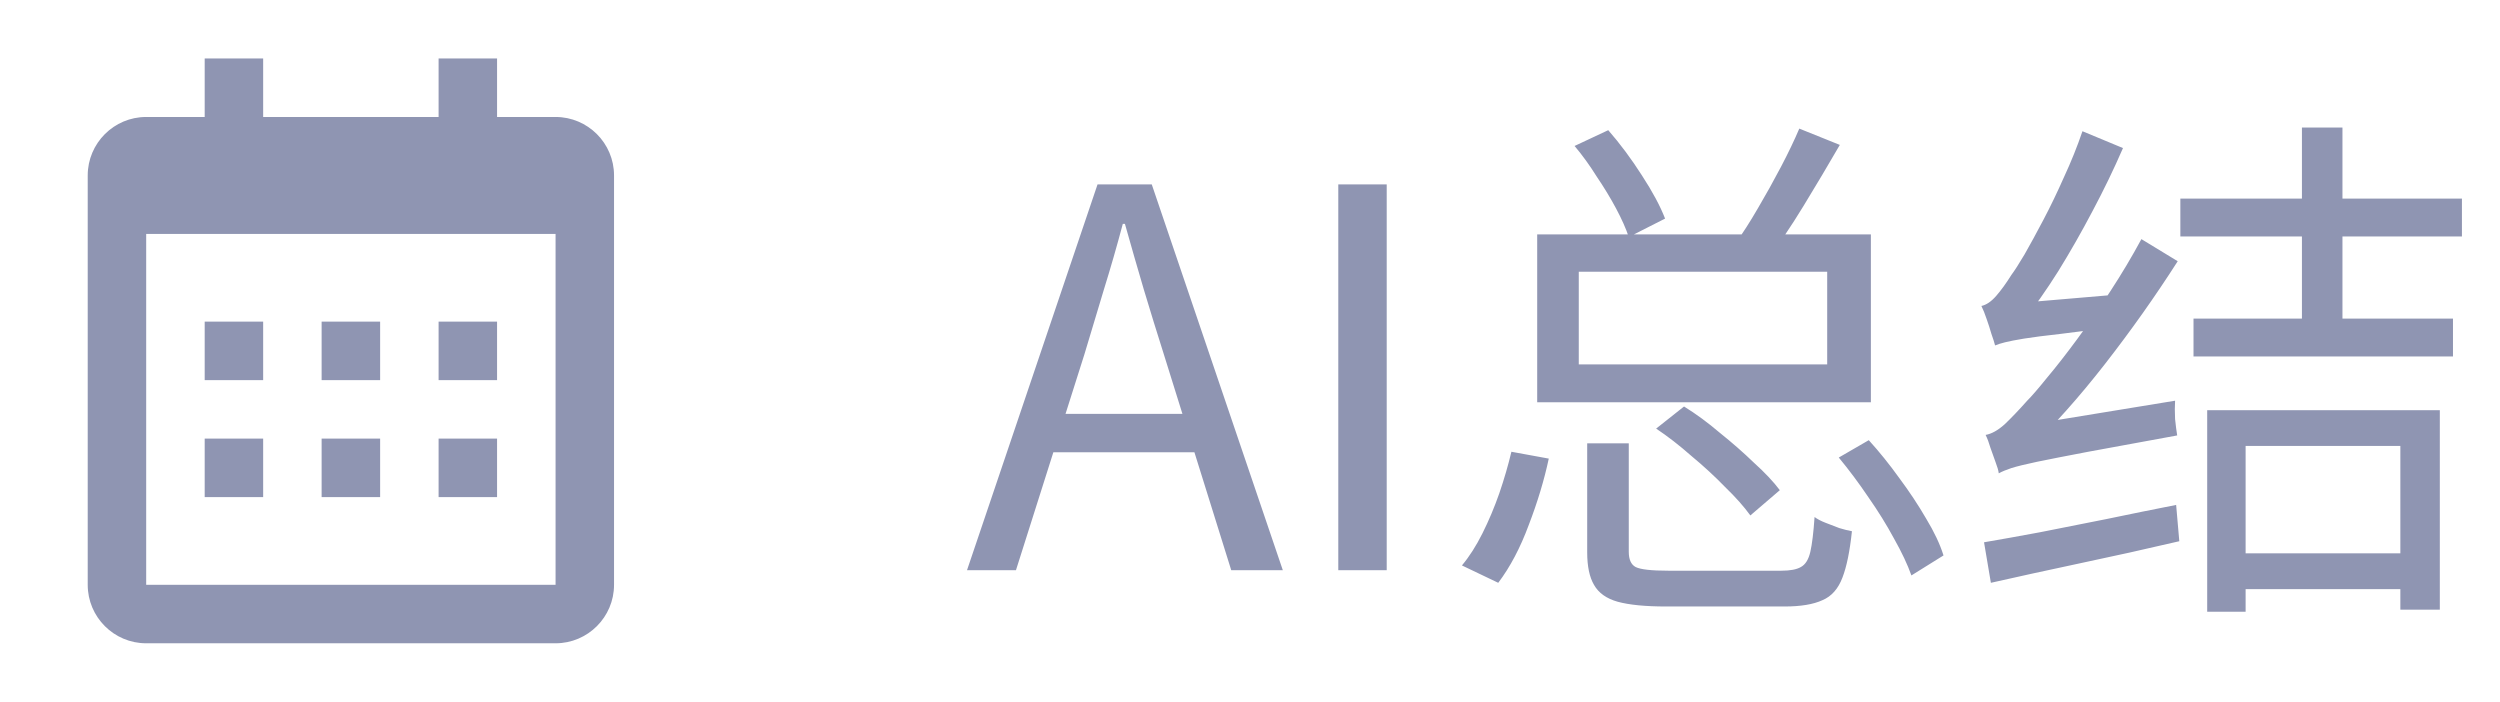 <svg width="57" height="16" viewBox="0 0 57 16" fill="none" xmlns="http://www.w3.org/2000/svg">
<path d="M4.667 7.333H6V8.667H4.667V7.333ZM4.667 10H6V11.334H4.667V10ZM7.333 7.333H8.667V8.667H7.333V7.333ZM7.333 10H8.667V11.334H7.333V10ZM10 7.333H11.333V8.667H10V7.333ZM10 10H11.333V11.334H10V10Z" fill="#8F95B2"/>
<path d="M3.333 14.667H12.667C13.402 14.667 14 14.069 14 13.334V4C14 3.265 13.402 2.667 12.667 2.667H11.333V1.333H10V2.667H6V1.333H4.667V2.667H3.333C2.598 2.667 2 3.265 2 4V13.334C2 14.069 2.598 14.667 3.333 14.667ZM12.667 5.333L12.667 13.334H3.333V5.333H12.667Z" fill="#8F95B2"/>
<path d="M22.048 13L25.024 4.204H26.26L29.248 13H28.072L26.536 8.08C26.376 7.576 26.224 7.084 26.08 6.604C25.936 6.116 25.792 5.616 25.648 5.104H25.6C25.464 5.616 25.32 6.116 25.168 6.604C25.024 7.084 24.876 7.576 24.724 8.08L23.164 13H22.048ZM23.596 10.312V9.436H27.652V10.312H23.596ZM30.513 13V4.204H31.617V13H30.513ZM41.924 10.432L42.608 10.036C42.848 10.3 43.08 10.588 43.304 10.9C43.536 11.212 43.74 11.52 43.916 11.824C44.1 12.128 44.232 12.408 44.312 12.664L43.58 13.12C43.492 12.872 43.36 12.592 43.184 12.28C43.016 11.968 42.82 11.652 42.596 11.332C42.38 11.012 42.156 10.712 41.924 10.432ZM37.76 9.772L38.396 9.268C38.668 9.436 38.94 9.636 39.212 9.868C39.492 10.092 39.752 10.32 39.992 10.552C40.24 10.776 40.436 10.984 40.58 11.176L39.908 11.752C39.764 11.552 39.572 11.336 39.332 11.104C39.1 10.864 38.844 10.628 38.564 10.396C38.292 10.156 38.024 9.948 37.76 9.772ZM36.188 10.108H37.136V12.58C37.136 12.756 37.188 12.872 37.292 12.928C37.404 12.984 37.652 13.012 38.036 13.012C38.108 13.012 38.224 13.012 38.384 13.012C38.552 13.012 38.744 13.012 38.96 13.012C39.176 13.012 39.392 13.012 39.608 13.012C39.824 13.012 40.024 13.012 40.208 13.012C40.392 13.012 40.528 13.012 40.616 13.012C40.816 13.012 40.964 12.984 41.06 12.928C41.164 12.872 41.236 12.756 41.276 12.58C41.316 12.404 41.348 12.14 41.372 11.788C41.436 11.836 41.52 11.88 41.624 11.92C41.728 11.96 41.832 12 41.936 12.04C42.04 12.072 42.136 12.096 42.224 12.112C42.176 12.568 42.104 12.92 42.008 13.168C41.912 13.424 41.76 13.596 41.552 13.684C41.344 13.78 41.056 13.828 40.688 13.828C40.624 13.828 40.5 13.828 40.316 13.828C40.14 13.828 39.932 13.828 39.692 13.828C39.452 13.828 39.212 13.828 38.972 13.828C38.732 13.828 38.52 13.828 38.336 13.828C38.16 13.828 38.044 13.828 37.988 13.828C37.516 13.828 37.148 13.792 36.884 13.72C36.628 13.648 36.448 13.52 36.344 13.336C36.24 13.16 36.188 12.912 36.188 12.592V10.108ZM34.46 10.3L35.312 10.456C35.208 10.944 35.056 11.448 34.856 11.968C34.664 12.488 34.432 12.928 34.16 13.288L33.332 12.892C33.5 12.692 33.656 12.448 33.8 12.16C33.944 11.872 34.072 11.568 34.184 11.248C34.296 10.92 34.388 10.604 34.46 10.3ZM35.9 3.328L36.668 2.968C36.94 3.28 37.196 3.624 37.436 4C37.676 4.368 37.852 4.696 37.964 4.984L37.136 5.404C37.072 5.212 36.976 4.996 36.848 4.756C36.72 4.516 36.572 4.272 36.404 4.024C36.244 3.768 36.076 3.536 35.9 3.328ZM41.024 2.932L41.948 3.304C41.684 3.76 41.408 4.224 41.12 4.696C40.832 5.168 40.556 5.576 40.292 5.92L39.56 5.56C39.728 5.328 39.9 5.06 40.076 4.756C40.26 4.444 40.436 4.128 40.604 3.808C40.772 3.488 40.912 3.196 41.024 2.932ZM35.996 6.196V8.308H41.66V6.196H35.996ZM35.048 5.344H42.656V9.172H35.048V5.344ZM45.572 10.792C45.564 10.728 45.54 10.644 45.5 10.54C45.46 10.428 45.42 10.316 45.38 10.204C45.348 10.092 45.312 9.996 45.272 9.916C45.408 9.892 45.552 9.812 45.704 9.676C45.856 9.532 46.028 9.352 46.22 9.136C46.324 9.032 46.476 8.856 46.676 8.608C46.884 8.36 47.112 8.068 47.36 7.732C47.608 7.396 47.86 7.032 48.116 6.64C48.372 6.248 48.608 5.852 48.824 5.452L49.652 5.956C49.14 6.756 48.588 7.536 47.996 8.296C47.404 9.056 46.808 9.724 46.208 10.3V10.324C46.208 10.324 46.176 10.34 46.112 10.372C46.048 10.396 45.972 10.432 45.884 10.48C45.804 10.528 45.732 10.58 45.668 10.636C45.604 10.692 45.572 10.744 45.572 10.792ZM45.572 10.792L45.536 10.036L46.004 9.724L49.592 9.136C49.584 9.256 49.584 9.396 49.592 9.556C49.608 9.708 49.624 9.832 49.64 9.928C48.8 10.08 48.124 10.204 47.612 10.3C47.108 10.396 46.72 10.472 46.448 10.528C46.184 10.584 45.988 10.632 45.86 10.672C45.74 10.712 45.644 10.752 45.572 10.792ZM45.488 7.876C45.472 7.812 45.444 7.724 45.404 7.612C45.372 7.5 45.336 7.388 45.296 7.276C45.256 7.156 45.216 7.056 45.176 6.976C45.288 6.952 45.4 6.876 45.512 6.748C45.624 6.62 45.74 6.46 45.86 6.268C45.932 6.172 46.032 6.016 46.16 5.8C46.288 5.576 46.432 5.312 46.592 5.008C46.752 4.704 46.908 4.38 47.06 4.036C47.22 3.692 47.36 3.344 47.48 2.992L48.404 3.376C48.196 3.856 47.964 4.336 47.708 4.816C47.46 5.288 47.2 5.744 46.928 6.184C46.656 6.616 46.38 7.008 46.1 7.36V7.384C46.1 7.384 46.068 7.4 46.004 7.432C45.948 7.464 45.876 7.508 45.788 7.564C45.708 7.612 45.636 7.664 45.572 7.72C45.516 7.776 45.488 7.828 45.488 7.876ZM45.488 7.876L45.476 7.204L45.932 6.916L48.464 6.7C48.44 6.812 48.42 6.94 48.404 7.084C48.388 7.228 48.38 7.348 48.38 7.444C47.812 7.508 47.348 7.564 46.988 7.612C46.628 7.652 46.348 7.688 46.148 7.72C45.956 7.752 45.812 7.78 45.716 7.804C45.62 7.828 45.544 7.852 45.488 7.876ZM45.236 12.364C45.612 12.3 46.036 12.224 46.508 12.136C46.988 12.04 47.492 11.94 48.02 11.836C48.556 11.724 49.088 11.616 49.616 11.512L49.688 12.34C48.936 12.516 48.18 12.684 47.42 12.844C46.668 13.004 45.992 13.152 45.392 13.288L45.236 12.364ZM49.712 4.528H56.132V5.392H49.712V4.528ZM50.012 7.264H55.928V8.128H50.012V7.264ZM50.816 12.616H55.16V13.432H50.816V12.616ZM52.484 2.908H53.408V7.708H52.484V2.908ZM50.324 9.352H55.628V13.9H54.728V10.168H51.2V13.948H50.324V9.352Z" fill="#8F95B2"/>
</svg>
